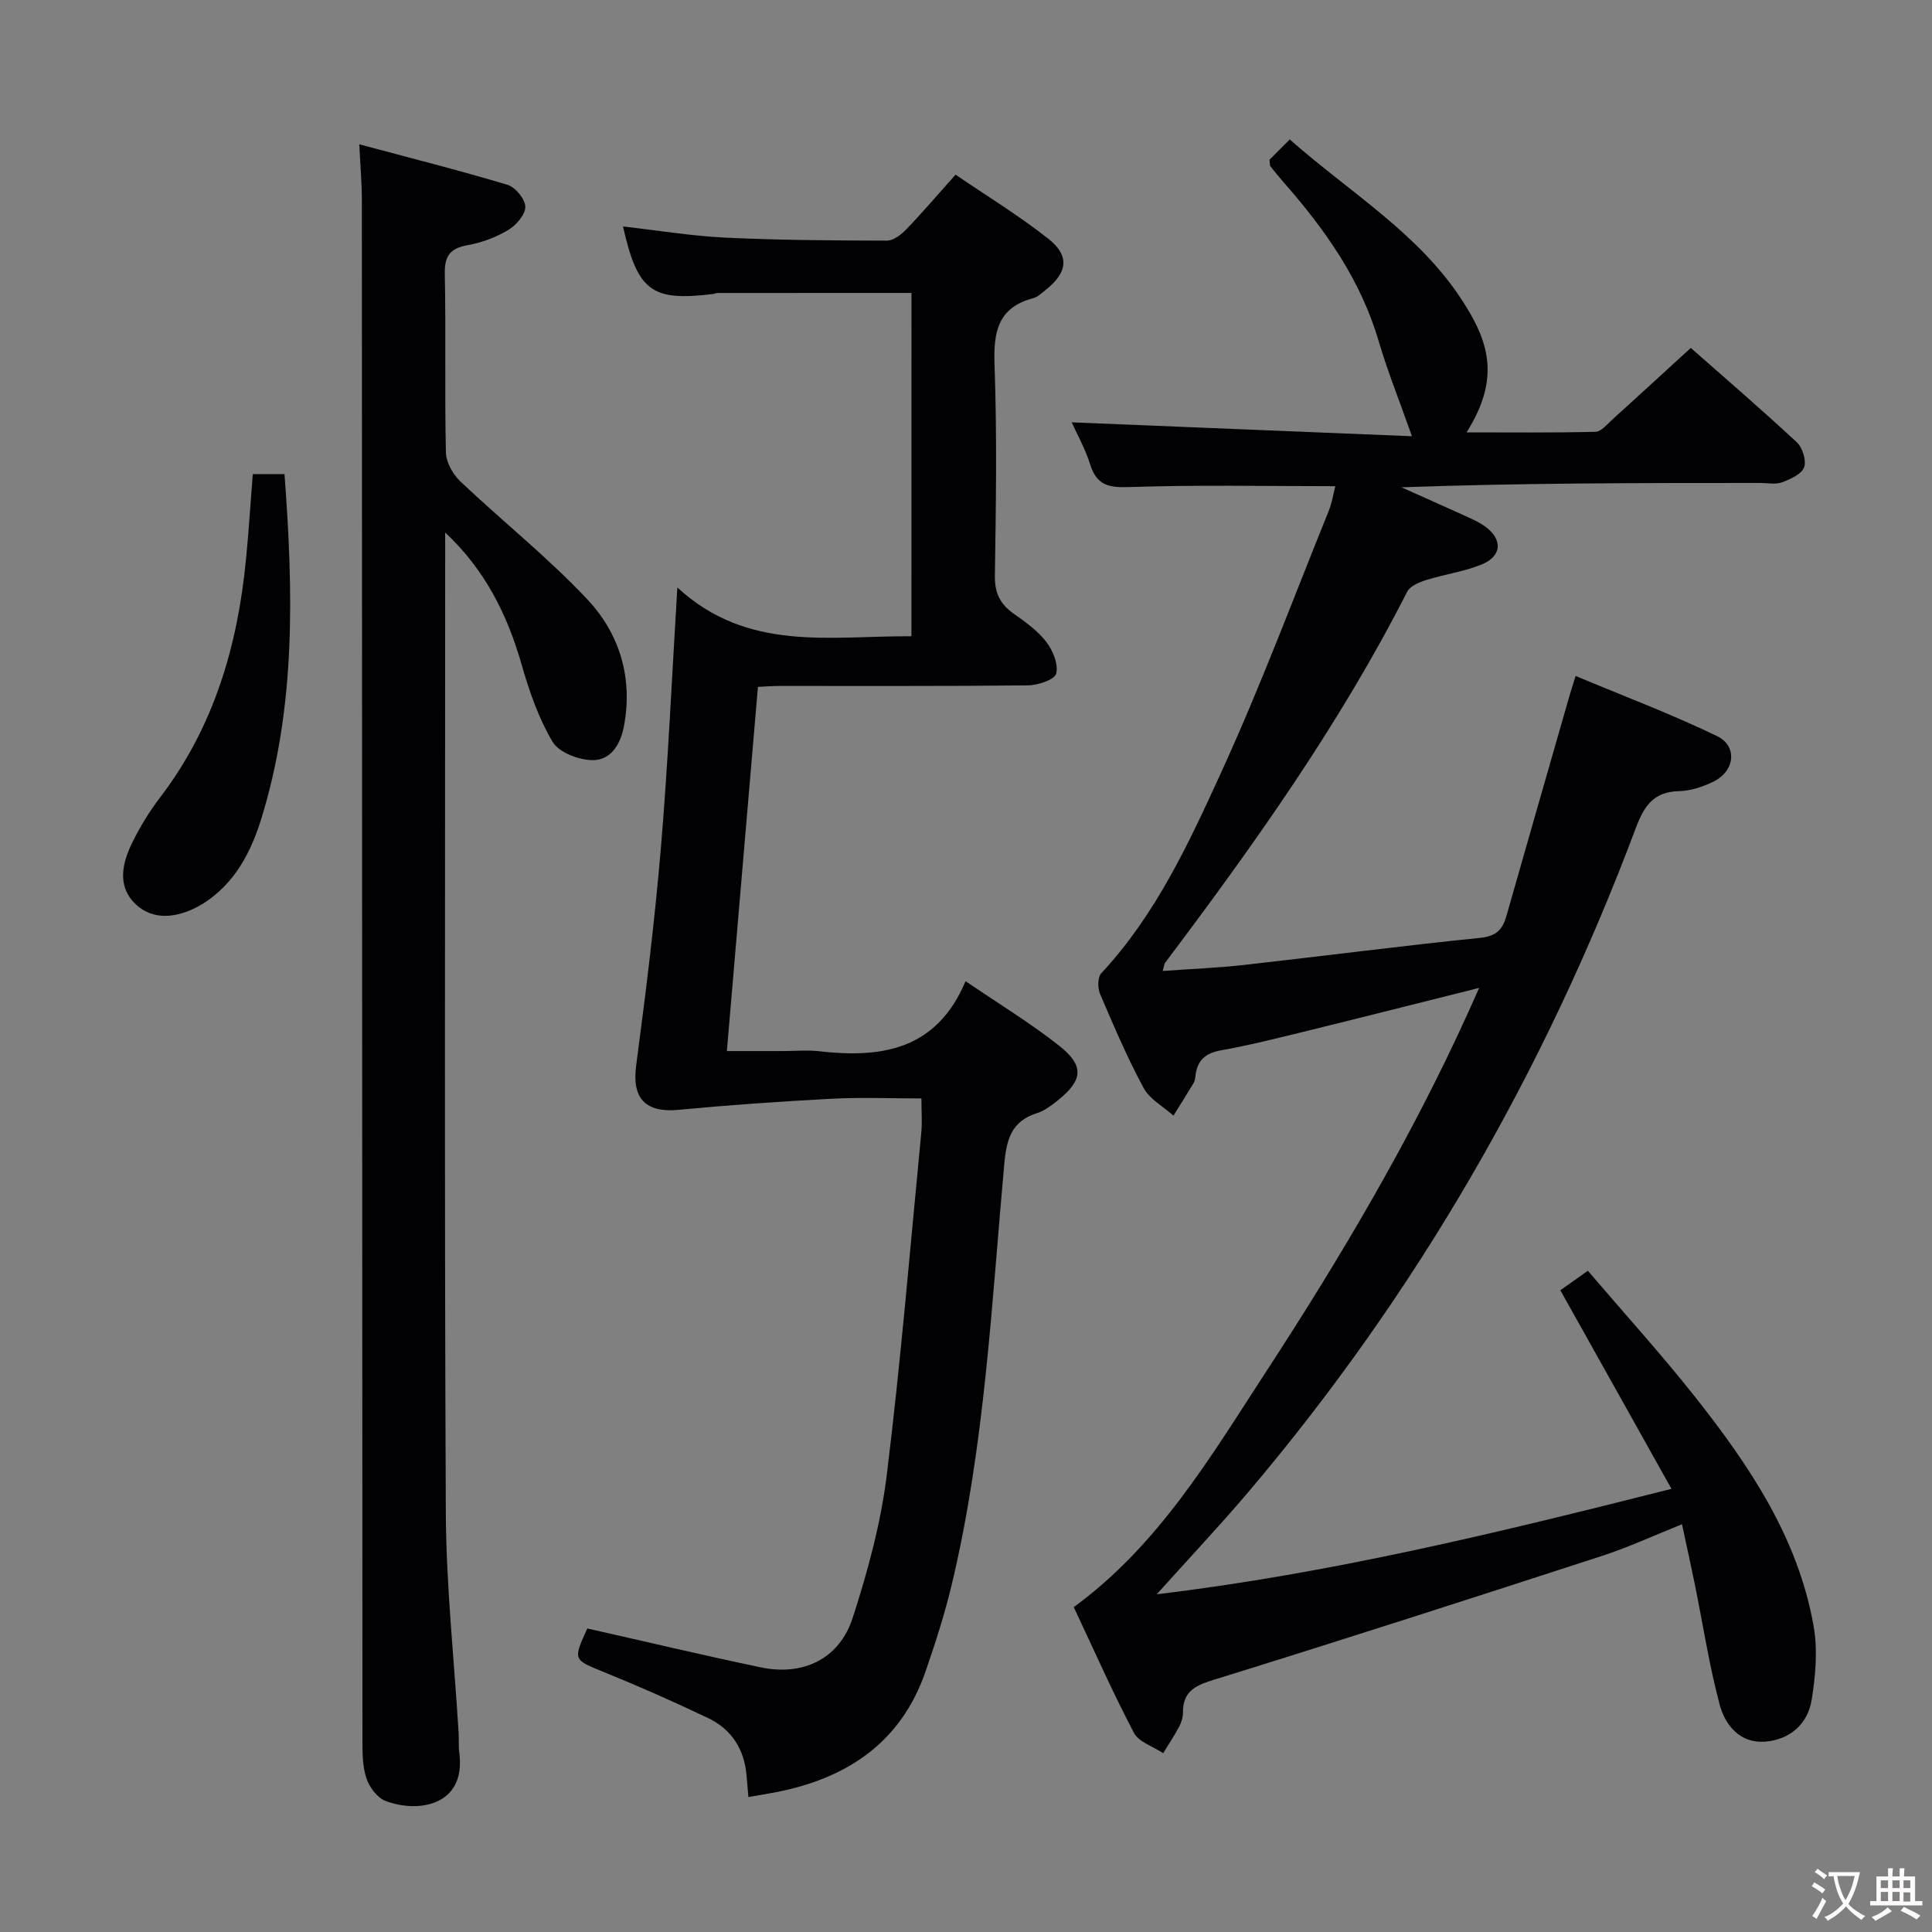 <svg enable-background="new 0 0 400 400" viewBox="0 0 400 400" xmlns="http://www.w3.org/2000/svg"><rect x="0" y="0" width="400" height="400" fill="#808080" stroke="none"/><g fill="#010103"><path d="m306.24 204.53c-12.43 3.11-23.96 6.04-35.51 8.88-5.96 1.46-11.91 2.97-17.94 4.05-3.3.59-4.96 2.14-5.29 5.35-.05.49-.14 1.02-.39 1.44-1.36 2.27-2.77 4.5-4.16 6.74-2.11-1.9-4.93-3.41-6.19-5.76-3.39-6.28-6.2-12.88-9.01-19.46-.51-1.2-.51-3.44.25-4.26 11.34-12.16 18.2-27.08 24.95-41.85 8.07-17.65 14.86-35.88 22.15-53.88.67-1.66.94-3.49 1.36-5.12-14.36 0-28.47-.3-42.56.18-4.31.15-6.82-.31-8.19-4.68-1.03-3.29-2.77-6.36-3.83-8.72 23.43.96 47.01 1.92 70.45 2.88-2.61-7.39-5.07-13.5-6.92-19.78-3.71-12.62-11.04-22.99-19.56-32.69-.99-1.12-1.92-2.29-2.86-3.46-.09-.11-.04-.32-.15-1.33.99-.99 2.36-2.36 4.19-4.19 12.46 11 26.58 19.37 35.57 33.13 5.58 8.53 8.2 16.14 1.04 27.52 9.17 0 17.93.1 26.68-.12 1.19-.03 2.41-1.56 3.49-2.53 5.3-4.79 10.55-9.63 16.25-14.84 6.88 6.07 14.54 12.65 21.93 19.52 1.2 1.11 2.05 3.82 1.53 5.21-.54 1.43-2.85 2.45-4.59 3.1-1.32.49-2.96.13-4.46.13-24.66 0-49.32 0-74.32.9 4.12 1.85 8.26 3.67 12.37 5.55 1.66.76 3.4 1.46 4.88 2.51 3.78 2.67 3.59 6.22-.68 7.94-3.66 1.47-7.69 2.02-11.48 3.21-1.44.45-3.3 1.24-3.9 2.41-13.94 27.41-31.68 52.34-50.11 76.81-.18.24-.19.61-.51 1.71 5.78-.42 11.29-.63 16.76-1.24 16.34-1.83 32.65-3.96 49.01-5.62 3.31-.34 4.6-1.73 5.39-4.5 4.32-15.16 8.67-30.31 13.02-45.46.32-1.1.67-2.19 1.31-4.26 9.96 4.17 19.83 7.88 29.28 12.45 4.32 2.09 3.69 7.27-.73 9.42-2.2 1.07-4.73 1.93-7.13 1.98-5.24.11-7.22 3.03-8.92 7.55-18.92 50.46-45.45 96.53-80.35 137.67-5.8 6.83-11.96 13.36-18.87 21.06 36.4-4.38 70.82-12.8 106.57-21.83-7.78-13.9-15.27-27.29-23.01-41.12 1.46-1.04 3.17-2.24 5.7-4.03 7.51 8.79 15.19 17.25 22.27 26.2 11.2 14.17 21.26 29.13 24.47 47.37.87 4.92.4 10.26-.4 15.25-.81 5.06-4.55 8.28-9.69 8.67-5.11.38-8.2-3.36-9.34-7.59-2.18-8.14-3.45-16.53-5.13-24.81-.82-4.03-1.71-8.05-2.69-12.61-5.8 2.32-11.02 4.75-16.46 6.52-26.82 8.72-53.66 17.38-80.6 25.72-3.88 1.2-6.27 2.46-6.26 6.73 0 .97-.3 2.02-.76 2.88-1.01 1.9-2.21 3.7-3.33 5.55-2.08-1.39-5.06-2.3-6.08-4.25-4.47-8.52-8.36-17.34-12.44-25.99 17.58-12.86 28.28-31.04 39.7-48.56 15.64-23.98 30.2-48.6 42.04-74.74.58-1.32 1.19-2.68 2.19-4.91z"/><path d="m188.71 60.65c-13.57 0-26.85 0-40.13.01-.32 0-.65.17-.97.21-12.69 1.56-15.6-.57-18.62-13.98 7.16.81 14.16 1.97 21.2 2.31 11.14.53 22.3.6 33.45.62 1.35 0 2.96-1.26 4.02-2.36 3.34-3.47 6.47-7.15 10.18-11.3 6.47 4.42 13.12 8.47 19.19 13.26 4.52 3.56 4 7.03-.59 10.65-.78.62-1.57 1.41-2.48 1.65-7.45 1.96-8.3 7.11-8.05 13.95.52 14.48.29 29 .07 43.49-.06 3.58 1.06 5.91 3.9 7.9 2.44 1.71 4.98 3.54 6.76 5.86 1.36 1.77 2.52 4.62 2.03 6.54-.32 1.26-3.75 2.41-5.8 2.44-17.16.19-34.33.1-51.5.12-1.47 0-2.93.12-4.45.19-2.14 25.03-4.25 49.81-6.43 75.4h11.61c2.5 0 5.03-.24 7.5.04 12.85 1.46 24.28-.19 30.31-14.51 7.09 4.84 13.61 8.78 19.53 13.49 5.12 4.08 4.72 7.09-.48 11.23-1.29 1.03-2.69 2.11-4.23 2.59-5.32 1.68-6.34 5.39-6.81 10.58-2.63 29.09-4.04 58.35-10.84 86.91-1.46 6.12-3.39 12.15-5.45 18.1-5.08 14.73-16.22 22.13-30.95 25.01-1.77.34-3.54.62-5.73 1.01-.14-1.67-.27-3.11-.39-4.54-.48-5.43-3.14-9.53-8.01-11.84-7.04-3.35-14.18-6.51-21.4-9.45-6.48-2.64-6.56-2.46-3.55-9.07 11.95 2.69 23.87 5.52 35.86 8.04 8.86 1.86 16.34-1.74 19.1-10.3 3.1-9.59 5.8-19.5 7.03-29.47 2.91-23.57 4.86-47.26 7.15-70.91.21-2.12.03-4.28.03-7.1-6.34 0-12.47-.26-18.58.06-10.58.56-21.17 1.3-31.72 2.3-6.89.65-9.66-2.41-8.76-9.18 1.99-14.98 3.85-29.99 5.12-45.04 1.47-17.38 2.24-34.81 3.41-53.93 14.56 13.45 31.63 9.99 48.46 10.1.01-23.84.01-47.27.01-71.08z"/><path d="m92.17 110.25v5.44c0 65.81-.17 131.62.13 197.43.07 15.26 1.74 30.51 2.66 45.77.08 1.33-.05 2.68.13 3.99 1.44 10.92-8.42 12.6-15.3 9.97-1.69-.65-3.31-2.83-3.92-4.65-.82-2.45-.83-5.23-.83-7.87-.06-106.29-.07-212.59-.12-318.88 0-3.46-.31-6.91-.53-11.57 10.44 2.8 20.64 5.37 30.7 8.39 1.63.49 3.67 2.99 3.67 4.56 0 1.64-1.91 3.82-3.56 4.8-2.52 1.51-5.46 2.6-8.35 3.12-3.64.65-4.84 2.2-4.76 5.96.25 12.32-.05 24.66.23 36.98.05 2.05 1.46 4.53 3.01 6 8.67 8.22 18.09 15.7 26.25 24.38 6.69 7.11 9.49 16.23 7.6 26.28-.72 3.81-2.74 7.09-6.57 7.03-2.84-.05-6.9-1.6-8.2-3.79-2.91-4.9-4.85-10.51-6.43-16.05-2.96-10.38-7.65-19.66-15.81-27.29z"/><path d="m52.34 98.17h6.56c1.82 24.29 2.42 48.26-4.91 71.69-1.17 3.75-2.82 7.54-5.09 10.71-2.05 2.87-4.92 5.55-8.02 7.18-4.18 2.2-9.23 3.03-13-.75-3.66-3.67-2.55-8.37-.5-12.54 1.6-3.26 3.53-6.43 5.73-9.31 11.18-14.61 16.1-31.44 17.83-49.42.56-5.76.92-11.53 1.4-17.56z"/></g><path d="m377.9 391.2c-.2.3-.4.5-.6.8-.7-.6-1.4-1-2.2-1.5.2-.3.4-.5.5-.8.6.4 1.4.8 2.3 1.5zm-1.8 6.1c-.2-.2-.5-.4-.9-.6.4-.6.8-1.2 1.2-1.9s.7-1.3.9-1.9c.3.3.5.5.8.7-.7 1.3-1.4 2.6-2 3.7zm2.2-9c-.3.3-.5.5-.6.8-.6-.6-1.3-1.1-2-1.5.3-.3.5-.5.6-.7.6.5 1.3.9 2 1.4zm.3.2v-.9h2 4.5c-.3 1.3-.6 2.5-1 3.6s-.9 2.1-1.4 3c.4.5 1 1 1.6 1.4s1.2.8 1.9 1.1c-.3.2-.5.4-.8.8-.4-.3-1-.7-1.6-1.2s-1.2-1.1-1.6-1.6c-.5.6-1.1 1.1-1.7 1.6s-1.4.9-2.1 1.4c-.1-.3-.3-.5-.7-.8.6-.2 1.2-.5 1.9-1s1.4-1.1 2-1.8c-.5-.8-.9-1.6-1.2-2.5s-.6-2-.8-3.2c-.4.1-.7.1-1 .1zm2.5 2.7c.3 1 .7 1.7 1 2.2.3-.5.6-1.1 1-2s.6-1.9.9-3h-3.2-.4c.1.9.3 1.8.7 2.8z" fill="#fcfafa"/><path d="m396.5 388.5v1.5 3.6h1.5v.9c-.4 0-1 0-1.7 0h-7.9c-.5 0-.9 0-1.2 0v-.9h1.3v-3.5c0-.7 0-1.2 0-1.6h2.4c0-.8 0-1.4 0-1.7h1c0 .3-.1.8-.1 1.7h1.5c0-.8 0-1.4 0-1.7h1c0 .3-.1.9-.1 1.7zm-8.2 9.2c-.2-.3-.5-.5-.8-.8.8-.3 1.4-.6 1.9-.9s1-.7 1.4-1.1c.3.3.6.5.9.8-1.6 1-2.8 1.6-3.4 2zm2.6-6.8v-1.6h-1.5v1.6zm0 2.7v-1.9h-1.5v1.9zm2.4-2.7v-1.6h-1.5v1.6zm0 2.7v-1.9h-1.5v1.9zm.2 2 .7-.8c.4.2.9.5 1.6.8s1.3.7 1.8 1c-.3.3-.5.5-.8.8-.4-.3-1.5-1-3.3-1.8zm2-4.7v-1.6h-1.4v1.6zm0 2.8v-1.9h-1.4v1.9z" fill="#fcfafa"/></svg>